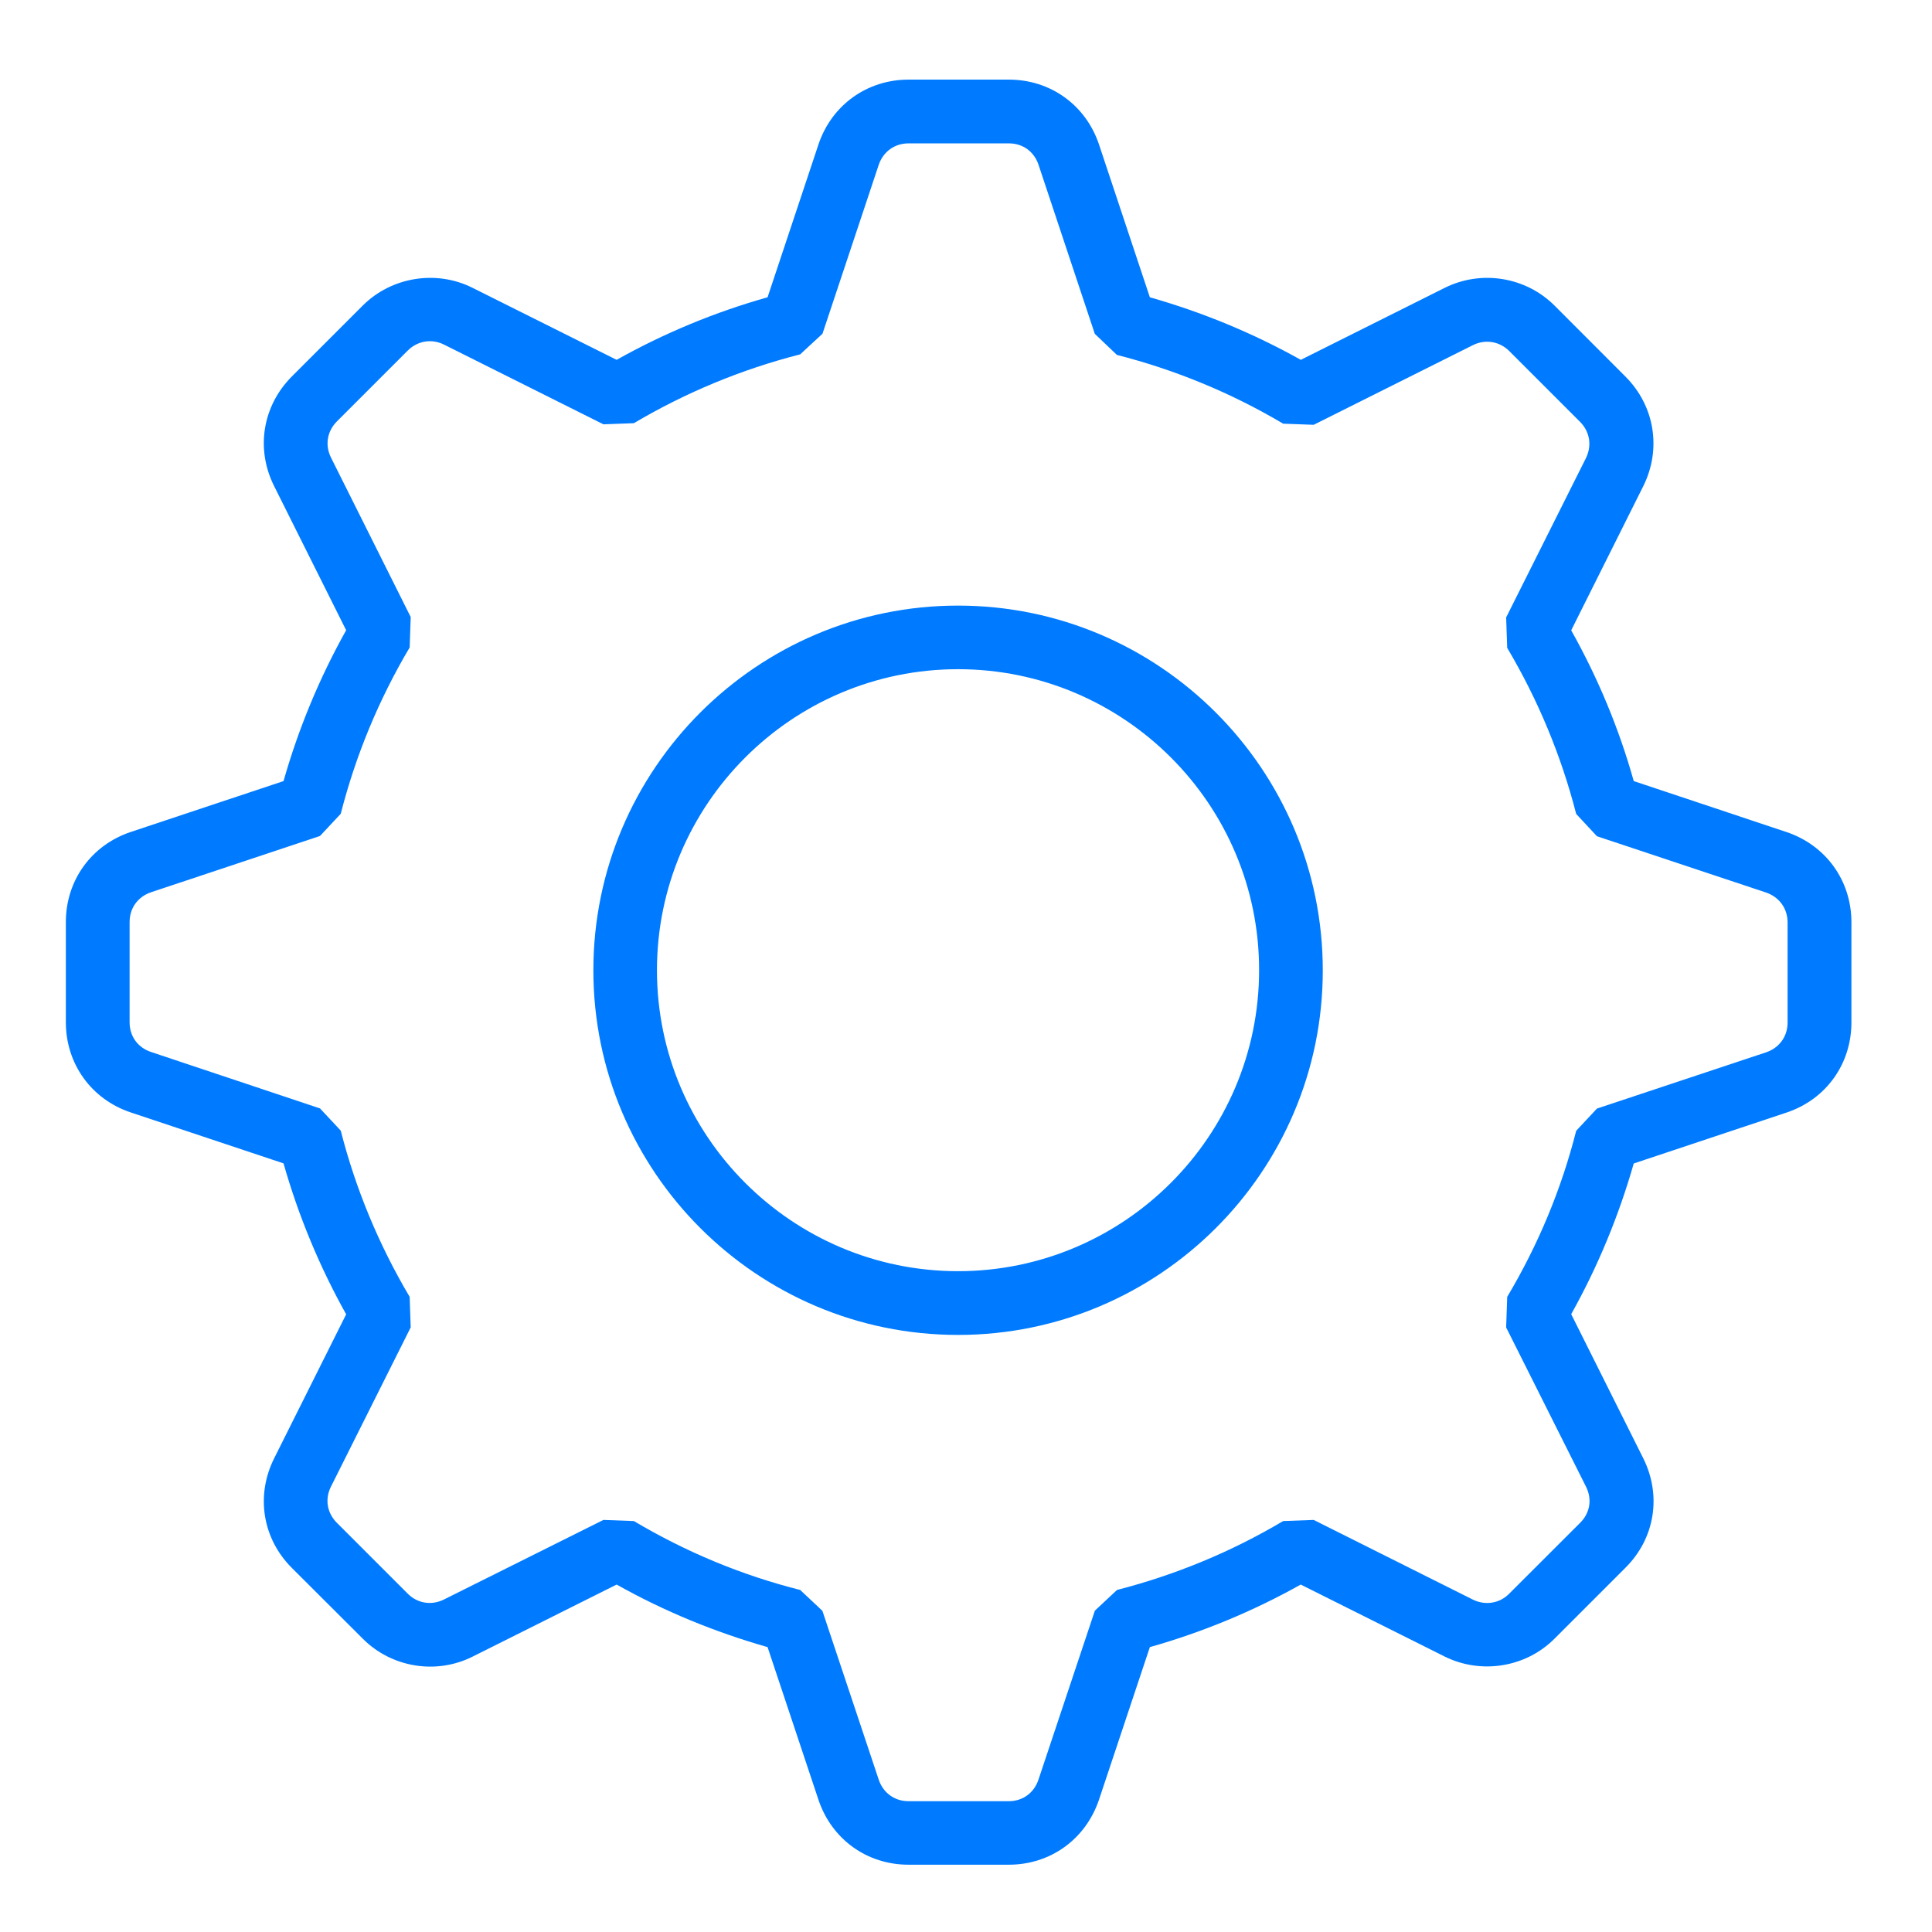 <?xml version="1.0" encoding="utf-8"?>
<!-- Generator: Adobe Illustrator 16.0.0, SVG Export Plug-In . SVG Version: 6.00 Build 0)  -->
<!DOCTYPE svg PUBLIC "-//W3C//DTD SVG 1.1//EN" "http://www.w3.org/Graphics/SVG/1.1/DTD/svg11.dtd">
<svg version="1.1" id="Layer_1" xmlns="http://www.w3.org/2000/svg" xmlns:xlink="http://www.w3.org/1999/xlink" x="0px" y="0px"
	 width="24px" height="24px" viewBox="0 0 24 24" enable-background="new 0 0 24 24" xml:space="preserve">
<title>ic_modality_car_black_24dp</title>
<desc>Created with Sketch.</desc>
<path fill="#007BFF" d="M12.532,23.164h-1.247c-0.515,0-0.954-0.316-1.118-0.807l-0.632-1.896c-0.652-0.186-1.28-0.443-1.875-0.777
	l-1.791,0.896c-0.452,0.226-1.004,0.135-1.361-0.222l-0.881-0.879c-0.366-0.364-0.453-0.899-0.222-1.362l0.895-1.79
	c-0.333-0.596-0.593-1.225-0.778-1.875l-1.898-0.633c-0.489-0.163-0.806-0.604-0.806-1.119v-1.246c0-0.516,0.316-0.955,0.806-1.119
	l1.898-0.632C3.708,9.05,3.968,8.422,4.3,7.829L3.405,6.038C3.174,5.576,3.261,5.042,3.626,4.676l0.881-0.881
	C4.864,3.439,5.42,3.35,5.869,3.575L7.66,4.47c0.594-0.333,1.222-0.593,1.875-0.777l0.632-1.898c0.164-0.49,0.604-0.806,1.119-0.806
	h1.247c0.516,0,0.955,0.316,1.119,0.805l0.632,1.899c0.651,0.185,1.282,0.445,1.875,0.777l1.789-0.895
	c0.454-0.225,1.004-0.136,1.362,0.22l0.881,0.882c0.365,0.365,0.451,0.9,0.223,1.361L19.518,7.83
	c0.332,0.592,0.594,1.22,0.777,1.873l1.898,0.633c0.49,0.165,0.806,0.604,0.806,1.12V12.7c0,0.516-0.313,0.955-0.804,1.12
	l-1.9,0.633c-0.186,0.65-0.445,1.279-0.777,1.872l0.896,1.792c0.229,0.461,0.145,0.994-0.223,1.359l-0.881,0.881
	c-0.356,0.356-0.908,0.445-1.36,0.223l-1.792-0.896c-0.592,0.332-1.221,0.592-1.874,0.777l-0.632,1.896
	C13.486,22.848,13.049,23.164,12.532,23.164z M7.496,18.881l0.378,0.014c0.648,0.385,1.343,0.674,2.066,0.856l0.276,0.259l0.7,2.098
	c0.055,0.164,0.197,0.267,0.369,0.267h1.247c0.173,0,0.313-0.103,0.368-0.267l0.701-2.1l0.275-0.257
	c0.727-0.187,1.421-0.474,2.064-0.856l0.379-0.014l1.98,0.991c0.15,0.073,0.328,0.048,0.448-0.074l0.882-0.881
	c0.123-0.122,0.151-0.293,0.074-0.447l-0.993-1.98l0.013-0.38c0.385-0.646,0.674-1.34,0.857-2.063l0.258-0.276l2.102-0.699
	c0.162-0.055,0.266-0.195,0.266-0.369v-1.245c0-0.174-0.104-0.315-0.268-0.371l-2.1-0.699l-0.258-0.277
	c-0.186-0.725-0.475-1.419-0.857-2.063l-0.013-0.378l0.992-1.981c0.075-0.155,0.048-0.326-0.074-0.449l-0.881-0.881
	c-0.121-0.119-0.296-0.148-0.449-0.072l-1.979,0.99l-0.379-0.014c-0.646-0.383-1.342-0.67-2.065-0.854L13.6,4.147l-0.699-2.1
	c-0.055-0.164-0.195-0.266-0.368-0.266h-1.247c-0.172,0-0.314,0.102-0.37,0.266l-0.699,2.099L9.94,4.402
	C9.215,4.587,8.52,4.875,7.874,5.257L7.496,5.271l-1.98-0.99c-0.154-0.077-0.329-0.047-0.45,0.073l-0.88,0.88
	C4.063,5.357,4.035,5.53,4.112,5.685l0.99,1.98L5.089,8.043c-0.383,0.646-0.671,1.341-0.856,2.066l-0.258,0.276l-2.099,0.699
	c-0.164,0.056-0.266,0.197-0.266,0.37V12.7c0,0.174,0.102,0.313,0.266,0.368l2.099,0.701l0.258,0.276
	c0.185,0.726,0.474,1.42,0.856,2.065l0.013,0.379l-0.991,1.979c-0.077,0.154-0.049,0.326,0.073,0.448l0.881,0.881
	c0.121,0.122,0.296,0.149,0.449,0.073L7.496,18.881z M11.901,16.583c-2.498,0-4.53-2.031-4.53-4.53c0-2.498,2.033-4.53,4.53-4.53
	c2.498,0,4.531,2.032,4.531,4.53C16.434,14.552,14.4,16.583,11.901,16.583z M11.901,8.313c-2.062,0-3.74,1.678-3.74,3.739
	c0,2.062,1.678,3.739,3.74,3.739s3.74-1.677,3.74-3.739C15.643,9.991,13.964,8.313,11.901,8.313z"/>
</svg>
